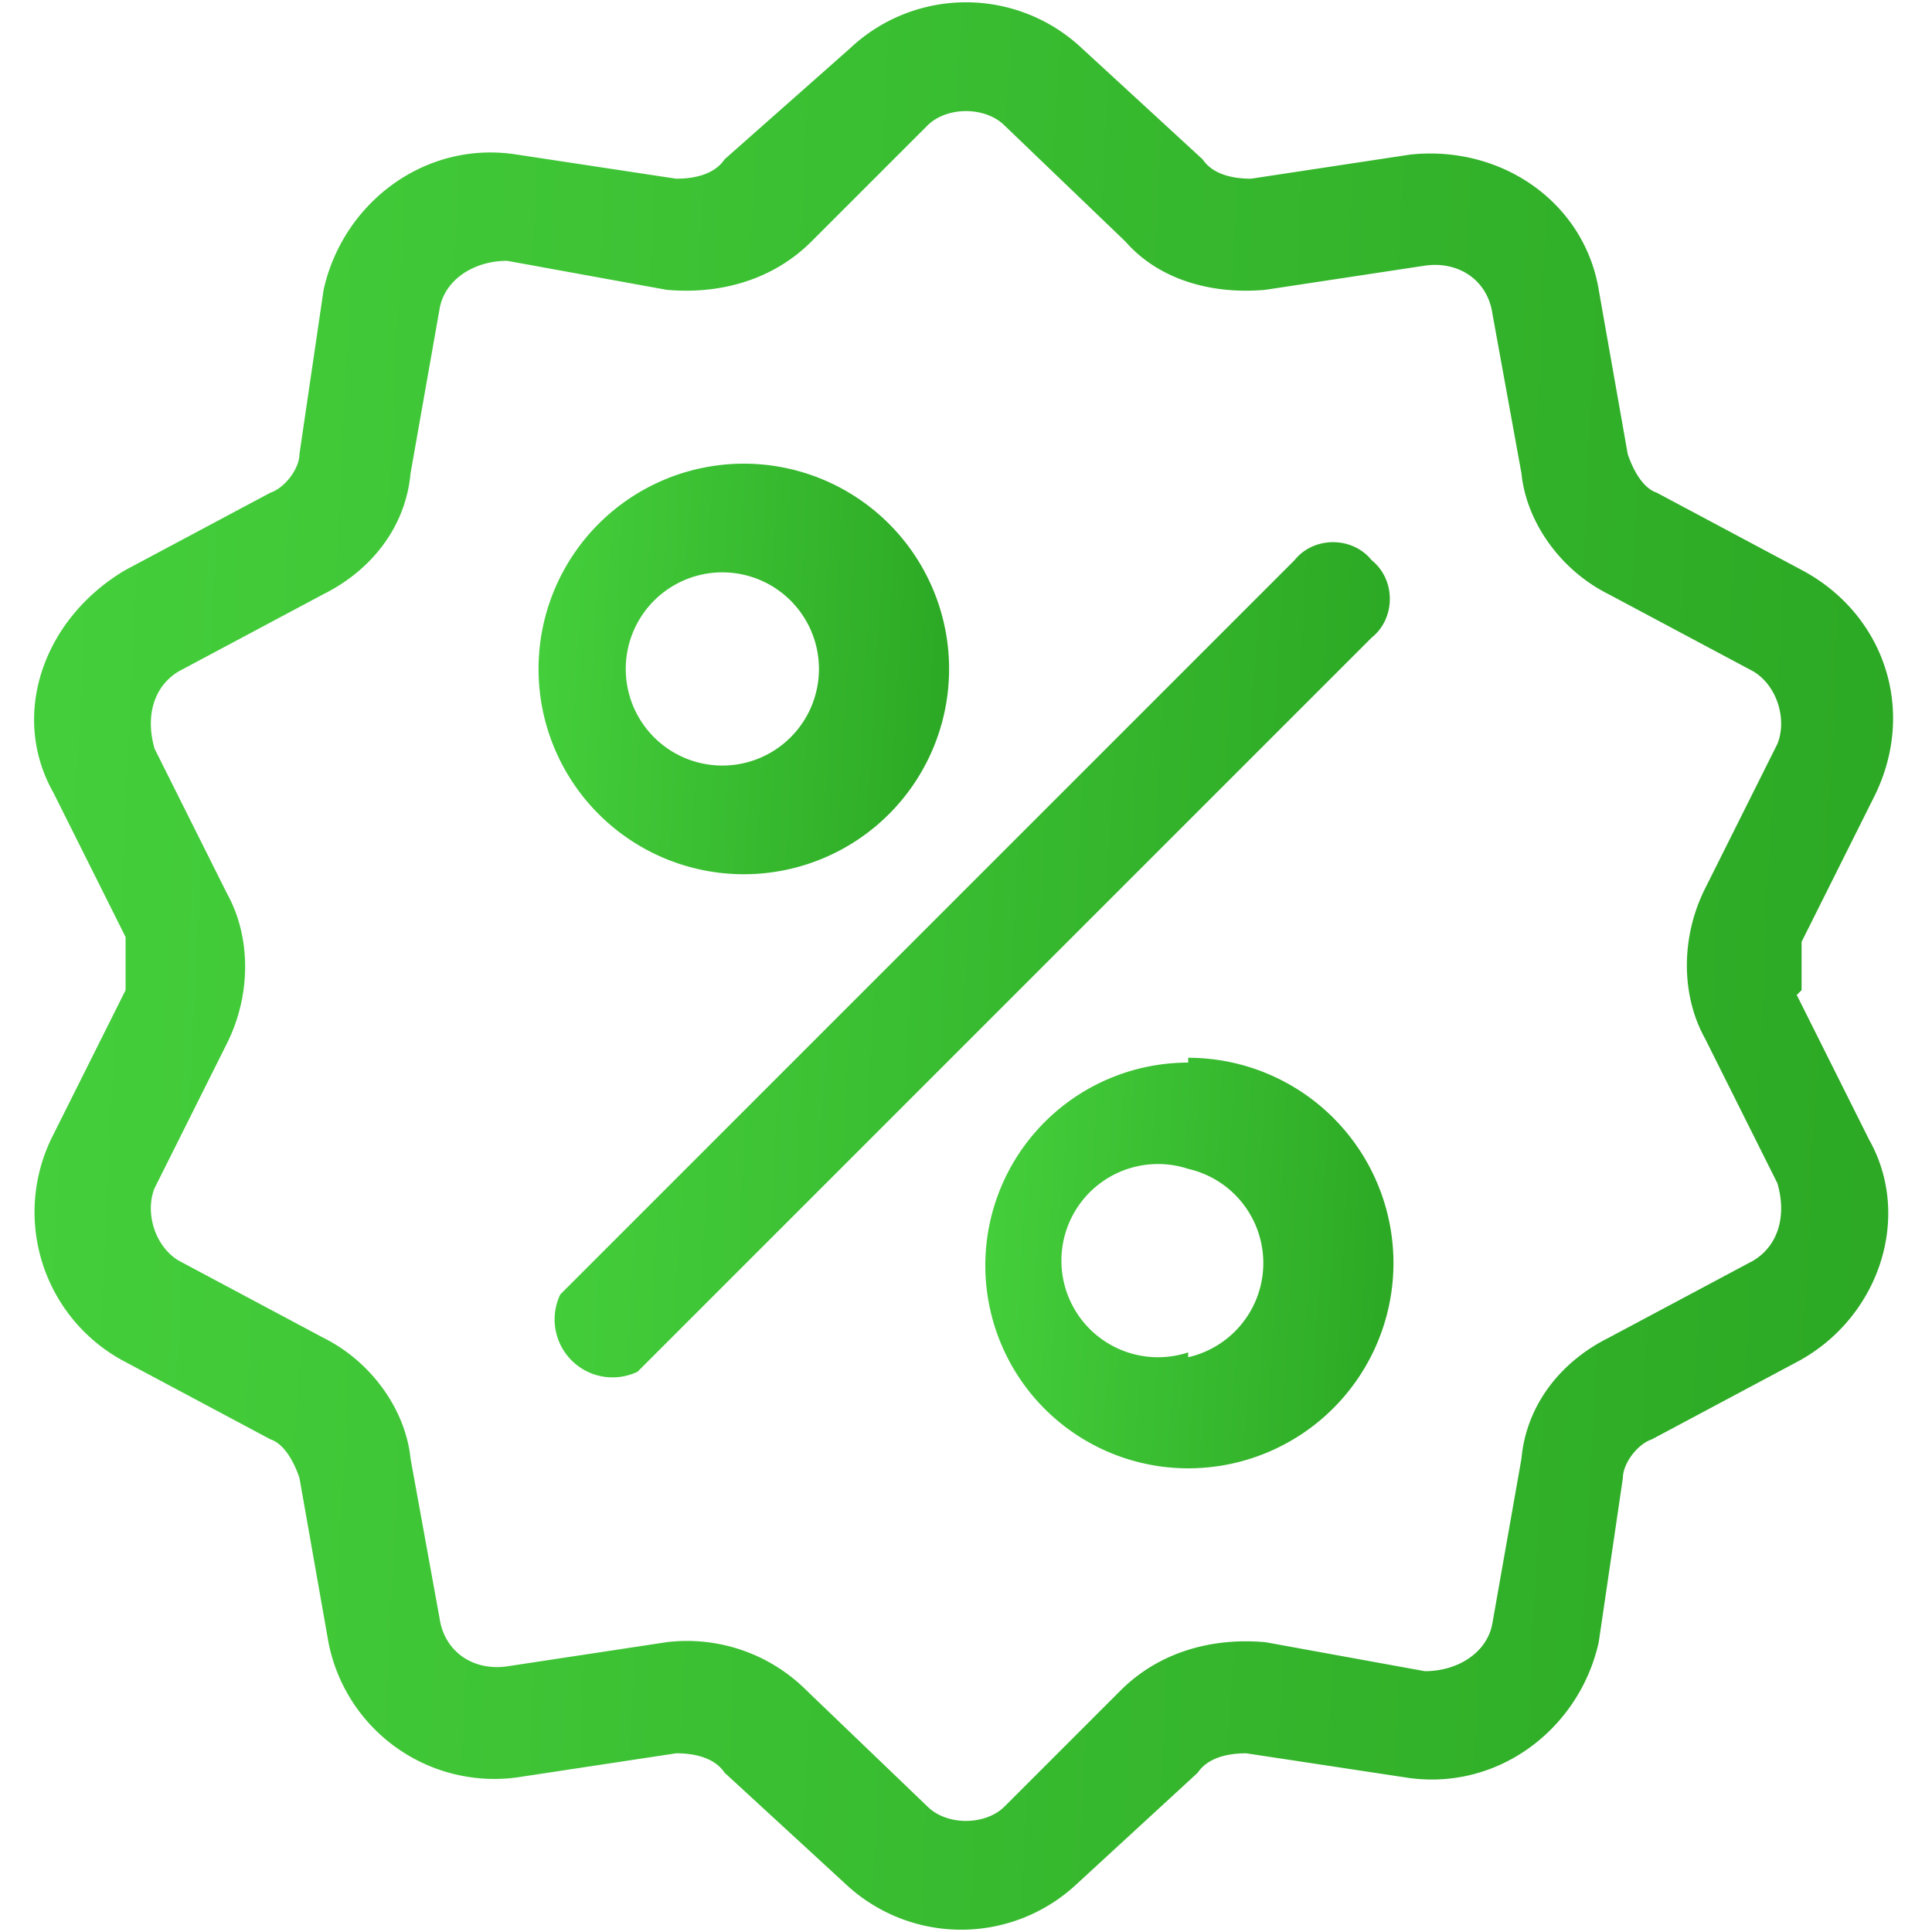 <svg width="40" height="40" fill="none">
  <g clip-path="url(#clip0)">
    <path d="M37.3 20.5v-1l1.5-3c.9-1.8.2-3.8-1.5-4.7l-3-1.6c-.3-.1-.5-.5-.6-.8L33.1 6c-.3-1.8-2-3-3.9-2.8l-3.3.5c-.4 0-.8-.1-1-.4L22.4 1a3.5 3.5 0 00-4.8 0L15 3.3c-.2.3-.6.4-1 .4l-3.3-.5c-1.9-.3-3.6 1-4 2.8l-.5 3.4c0 .3-.3.7-.6.8l-3 1.6c-1.7 1-2.4 3-1.5 4.6l1.5 3v1.1l-1.5 3a3.5 3.5 0 001.5 4.7l3 1.6c.3.1.5.5.6.8l.6 3.4a3.5 3.5 0 003.9 2.8l3.3-.5c.4 0 .8.1 1 .4l2.5 2.3a3.5 3.5 0 004.8 0l2.5-2.3c.2-.3.6-.4 1-.4l3.3.5c1.9.3 3.6-1 4-2.8l.5-3.4c0-.3.3-.7.6-.8l3-1.6c1.7-.9 2.4-3 1.5-4.6l-1.5-3zm-1 5.6l-3 1.6c-1 .5-1.7 1.4-1.8 2.5l-.6 3.4c-.1.6-.7 1-1.4 1l-3.3-.6c-1.1-.1-2.2.2-3 1l-2.4 2.4c-.4.4-1.2.4-1.6 0L16.7 35a3.5 3.5 0 00-2.9-1l-3.3.5c-.7.1-1.3-.3-1.4-1l-.6-3.3c-.1-1-.8-2-1.8-2.5l-3-1.6c-.5-.3-.7-1-.5-1.5l1.5-3c.5-1 .5-2.2 0-3.1l-1.5-3c-.2-.7 0-1.3.5-1.6l3-1.6c1-.5 1.7-1.4 1.8-2.5l.6-3.4c.1-.6.7-1 1.4-1l3.3.6c1.1.1 2.2-.2 3-1l2.4-2.4c.4-.4 1.2-.4 1.6 0L23.3 5c.7.8 1.8 1.1 2.9 1l3.3-.5c.7-.1 1.3.3 1.4 1l.6 3.3c.1 1 .8 2 1.8 2.5l3 1.6c.5.3.7 1 .5 1.5l-1.5 3c-.5 1-.5 2.2 0 3.1l1.5 3c.2.7 0 1.3-.5 1.6z" fill="url(#paint0_linear)"/>
    <path d="M28.4 11.6c-.4-.5-1.2-.5-1.6 0L11.6 26.8a1.2 1.2 0 001.6 1.6l15.2-15.2c.5-.4.5-1.2 0-1.6z" fill="url(#paint1_linear)"/>
    <path d="M15.4 9.6a4.2 4.2 0 100 8.5 4.2 4.2 0 000-8.5zm0 6.2a2 2 0 110-3.9 2 2 0 010 3.9z" fill="url(#paint2_linear)"/>
    <path d="M24.6 22a4.2 4.2 0 100 8.4 4.2 4.2 0 000-8.5zm0 6a2 2 0 110-3.8 2 2 0 010 3.9z" fill="url(#paint3_linear)"/>
  </g>
  <defs>
    <linearGradient id="paint0_linear" x1="39.2" y1="40" x2="-1" y2="38.1" gradientUnits="userSpaceOnUse">
      <stop offset="0" stop-color="#2CA824"/>
      <stop offset="1" stop-color="#45CF3C"/>
    </linearGradient>
    <linearGradient id="paint1_linear" x1="28.8" y1="28.8" x2="10.4" y2="27.9" gradientUnits="userSpaceOnUse">
      <stop offset="0" stop-color="#2CA824"/>
      <stop offset="1" stop-color="#45CF3C"/>
    </linearGradient>
    <linearGradient id="paint2_linear" x1="19.6" y1="18.1" x2="10.8" y2="17.6" gradientUnits="userSpaceOnUse">
      <stop offset="0" stop-color="#2CA824"/>
      <stop offset="1" stop-color="#45CF3C"/>
    </linearGradient>
    <linearGradient id="paint3_linear" x1="28.8" y1="30.4" x2="20" y2="29.9" gradientUnits="userSpaceOnUse">
      <stop offset="0" stop-color="#2CA824"/>
      <stop offset="1" stop-color="#45CF3C"/>
    </linearGradient>
    <clipPath id="clip0">
      <path fill="#fff" d="M0 0h40v40H0z"/>
    </clipPath>
  </defs>
</svg>
